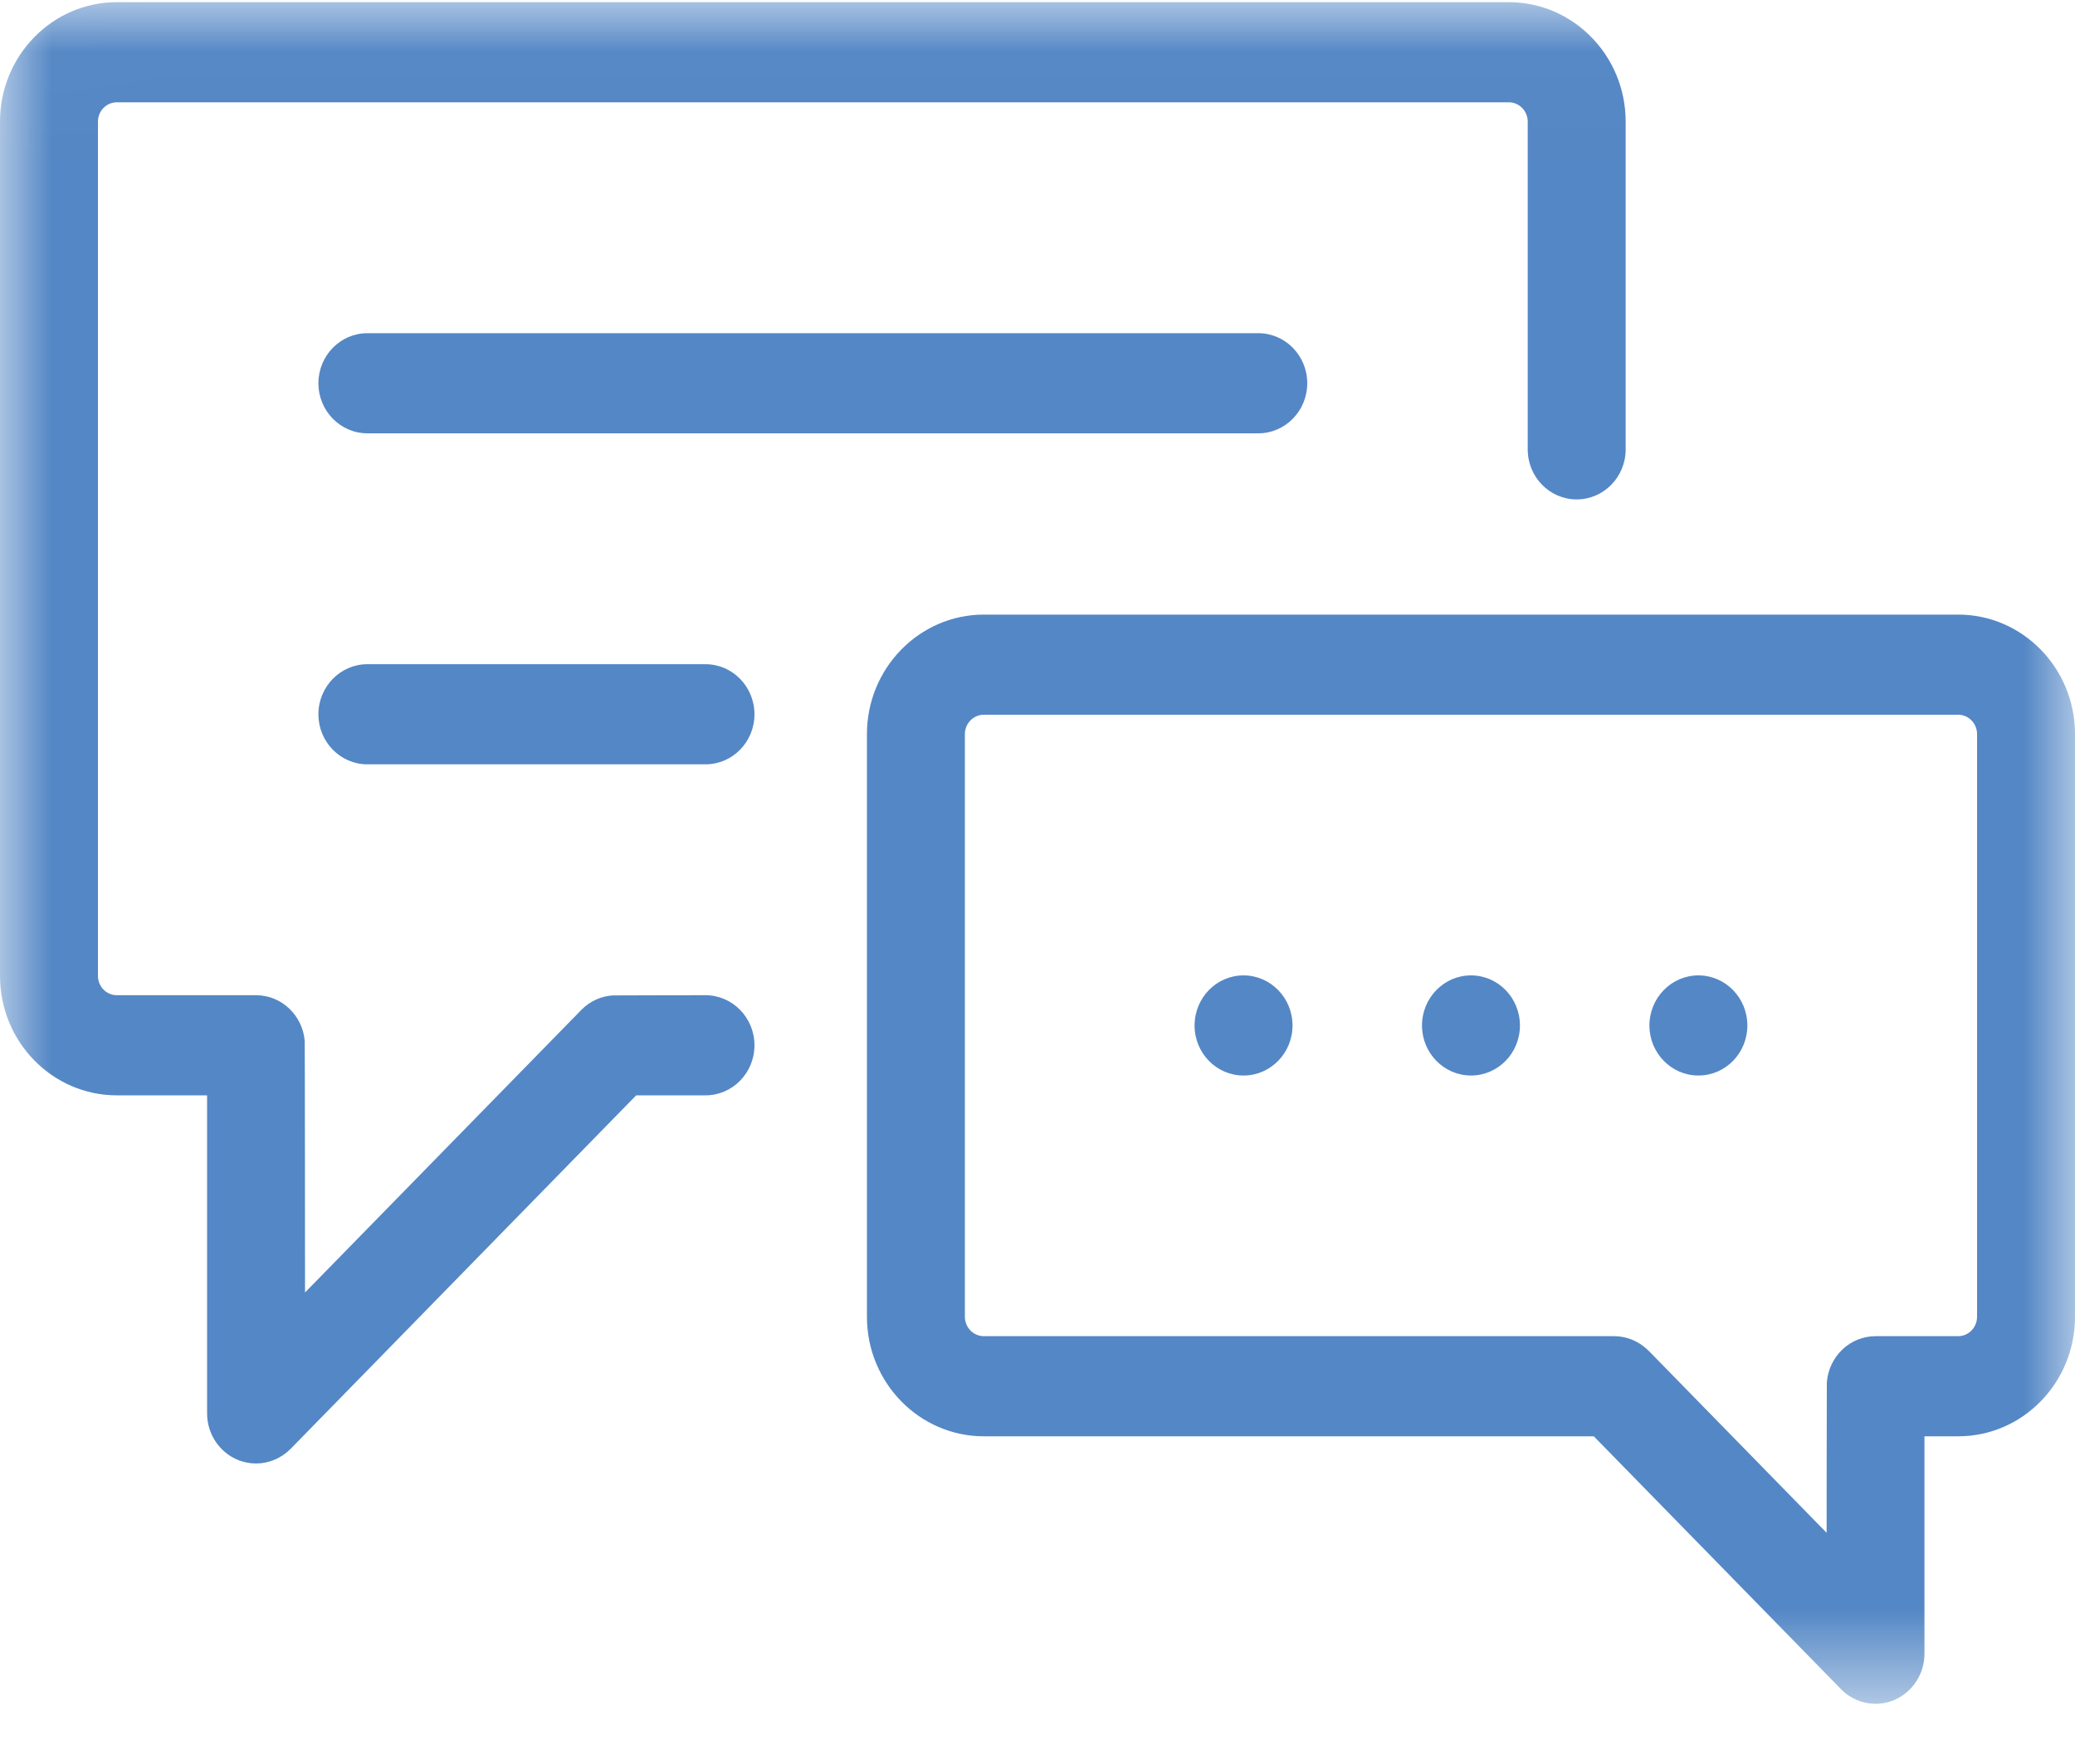 <?xml version="1.0" encoding="UTF-8"?>
<svg width="20px" height="17px" viewBox="0 0 20 17" version="1.1" xmlns="http://www.w3.org/2000/svg" xmlns:xlink="http://www.w3.org/1999/xlink">
    <!-- Generator: Sketch 49 (51002) - http://www.bohemiancoding.com/sketch -->
    <title>chat (1)</title>
    <desc>Created with Sketch.</desc>
    <defs>
        <polygon id="path-1" points="0.002 0.021 20 0.021 20 16.42 0.002 16.42"></polygon>
    </defs>
    <g id="Symbol" stroke="none" stroke-width="1" fill="none" fill-rule="evenodd">
        <g id="Menu_perfil_v1" transform="translate(-19, -407)">
            <g id="Menu">
                <g id="menu" transform="translate(14, 39)">
                    <g id="item">
                        <g transform="translate(5, 348)">
                            <g id="chat-(1)" transform="translate(0, 20)">
                                <g id="Group-4">
                                    <mask id="mask-2" fill="white">
                                        <use xlink:href="#path-1"></use>
                                    </mask>
                                    <g id="Clip-2"></g>
                                    <path d="M6.8,9.591 C6.8,9.591 5.913,9.592 5.904,9.593 C5.794,9.601 5.687,9.647 5.603,9.733 L2.94,12.456 C2.94,12.456 2.939,10.043 2.937,10.031 C2.916,9.785 2.714,9.591 2.468,9.591 L1.126,9.591 C1.026,9.591 0.944,9.508 0.944,9.405 L0.944,1.172 C0.944,1.069 1.026,0.986 1.126,0.986 L14.543,0.986 C14.643,0.986 14.725,1.069 14.725,1.172 L14.725,4.331 C14.725,4.597 14.936,4.813 15.197,4.813 C15.457,4.813 15.669,4.597 15.669,4.331 L15.669,1.172 C15.669,0.537 15.164,0.021 14.543,0.021 L1.126,0.021 C0.505,0.021 0,0.537 0,1.172 L0,9.405 C0,10.04 0.505,10.556 1.126,10.556 L1.996,10.556 L1.996,13.621 C1.996,13.816 2.111,13.992 2.287,14.067 C2.346,14.092 2.407,14.104 2.468,14.104 C2.591,14.104 2.711,14.054 2.802,13.962 L6.132,10.556 L6.8,10.556 C7.06,10.556 7.272,10.34 7.272,10.074 C7.272,9.807 7.06,9.591 6.8,9.591" id="Fill-1" fill="#5487C5" mask="url(#mask-2)"></path>
                                    <path d="M19.056,12.69 C19.056,12.793 18.974,12.877 18.874,12.877 L18.078,12.877 C17.83,12.877 17.627,13.073 17.608,13.323 C17.607,13.333 17.606,14.772 17.606,14.772 L15.893,13.02 C15.891,13.018 15.889,13.017 15.887,13.015 C15.881,13.008 15.874,13.002 15.868,12.997 C15.785,12.923 15.677,12.877 15.558,12.877 L9.483,12.877 C9.382,12.877 9.3,12.793 9.3,12.69 L9.3,7.075 C9.3,6.972 9.382,6.888 9.483,6.888 L18.874,6.888 C18.974,6.888 19.056,6.972 19.056,7.075 L19.056,12.69 Z M18.874,5.923 L9.483,5.923 C8.862,5.923 8.356,6.439 8.356,7.075 L8.356,12.69 C8.356,13.326 8.862,13.842 9.483,13.842 L15.362,13.842 L17.744,16.278 C17.834,16.371 17.955,16.42 18.078,16.42 C18.139,16.42 18.2,16.408 18.258,16.383 C18.434,16.308 18.549,16.132 18.549,15.937 L18.549,13.842 L18.874,13.842 C19.495,13.842 20,13.326 20,12.69 L20,7.075 C20,6.439 19.495,5.923 18.874,5.923 Z" id="Fill-3" fill="#5487C5" mask="url(#mask-2)"></path>
                                </g>
                                <path d="M14.178,9.4 C13.918,9.4 13.706,9.616 13.706,9.883 C13.706,10.149 13.918,10.365 14.178,10.365 C14.439,10.365 14.65,10.149 14.65,9.883 C14.65,9.616 14.439,9.4 14.178,9.4" id="Fill-5" fill="#5487C5"></path>
                                <path d="M3.541,3.211 C3.281,3.211 3.069,3.427 3.069,3.693 C3.069,3.96 3.281,4.176 3.541,4.176 L12.128,4.176 C12.388,4.176 12.6,3.96 12.6,3.693 C12.6,3.427 12.388,3.211 12.128,3.211 L3.541,3.211" id="Fill-6" fill="#5487C5"></path>
                                <path d="M6.8,6.401 L3.541,6.401 C3.281,6.401 3.069,6.617 3.069,6.884 C3.069,7.15 3.281,7.366 3.541,7.366 L6.8,7.366 C7.06,7.366 7.272,7.15 7.272,6.884 C7.272,6.617 7.06,6.401 6.8,6.401" id="Fill-7" fill="#5487C5"></path>
                                <path d="M11.986,9.4 C11.725,9.4 11.514,9.616 11.514,9.883 C11.514,10.149 11.725,10.365 11.986,10.365 C12.246,10.365 12.458,10.149 12.458,9.883 C12.458,9.616 12.246,9.4 11.986,9.4" id="Fill-8" fill="#5487C5"></path>
                                <path d="M16.37,9.4 C16.11,9.4 15.898,9.616 15.898,9.883 C15.898,10.149 16.11,10.365 16.37,10.365 C16.631,10.365 16.842,10.149 16.842,9.883 C16.842,9.616 16.631,9.4 16.37,9.4" id="Fill-9" fill="#5487C5"></path>
                            </g>
                        </g>
                    </g>
                </g>
            </g>
        </g>
    </g>
</svg>